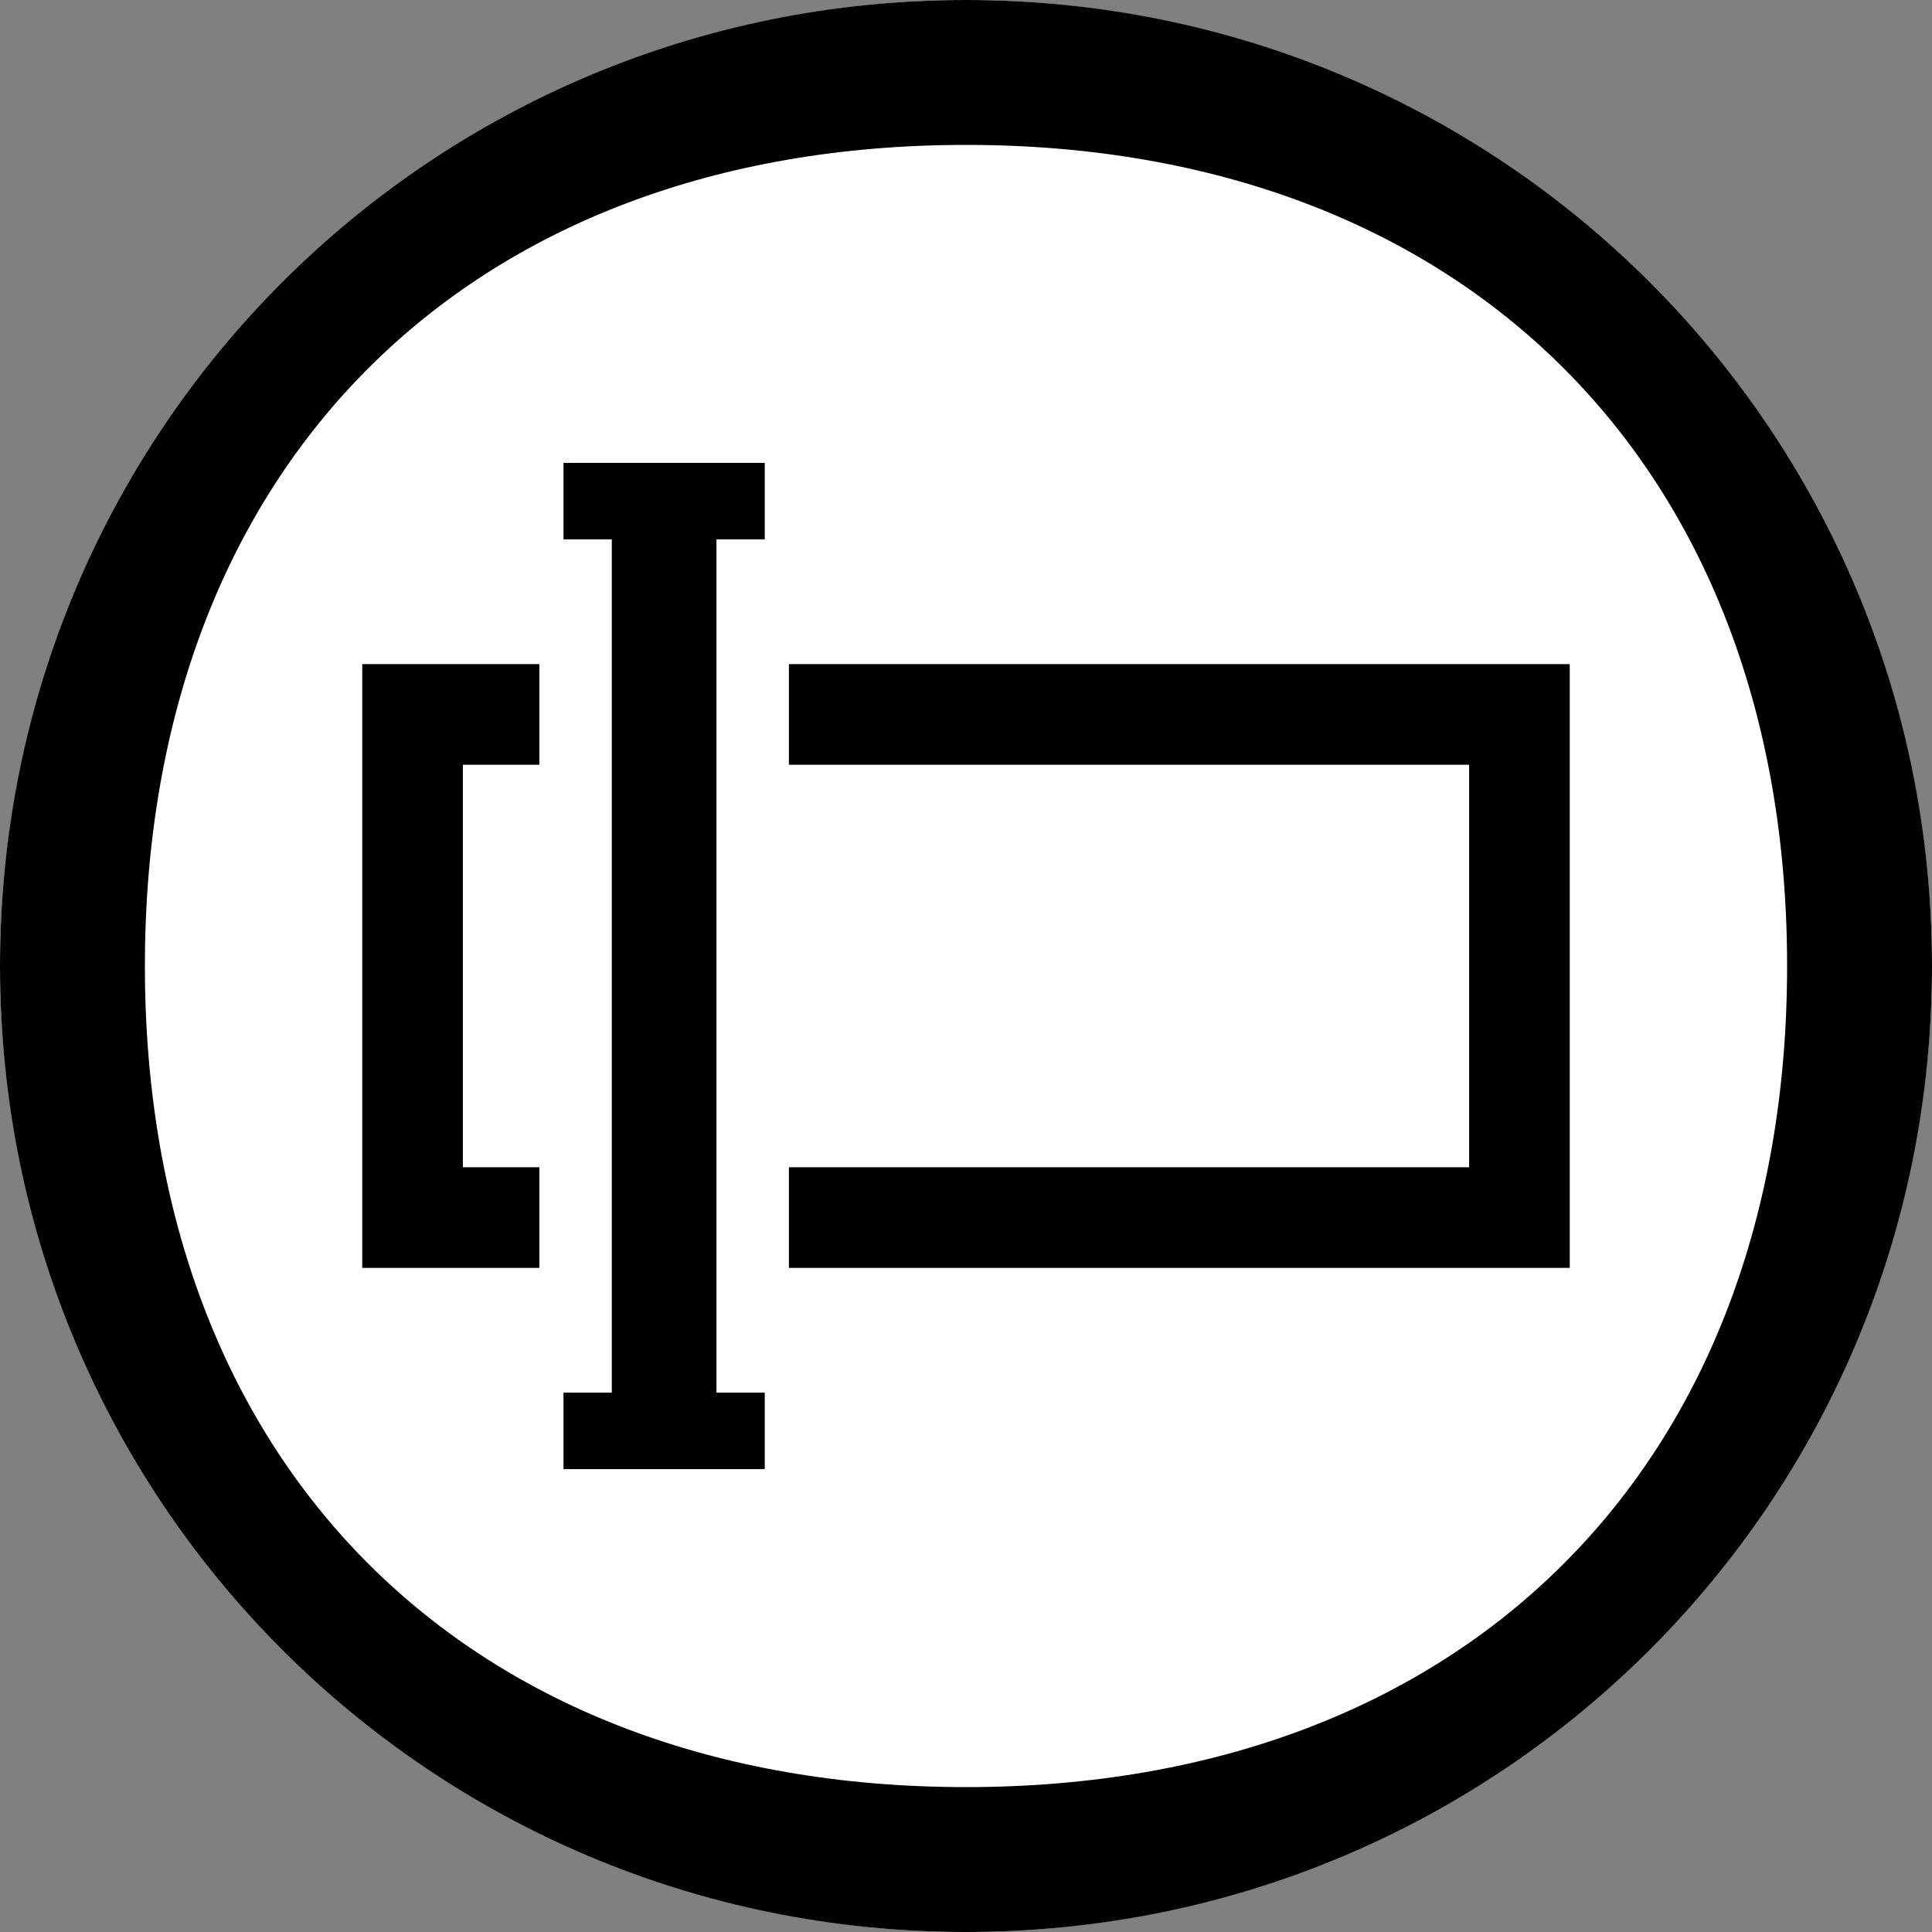 <?xml version="1.0" encoding="utf-8"?>
<!-- Generator: Adobe Illustrator 25.0.1, SVG Export Plug-In . SVG Version: 6.00 Build 0)  -->
<svg version="1.1" id="레이어_1" xmlns="http://www.w3.org/2000/svg" xmlns:xlink="http://www.w3.org/1999/xlink" x="0px"
	 y="0px" viewBox="0 0 48 48" style="enable-background:new 0 0 48 48;" xml:space="preserve">
<rect x="0" y="0" width="48" height="48" fill="#808080" stroke="none"/>
<style type="text/css">
	.st0{fill:#FFFFFF;}
</style>
<circle class="st0" cx="24" cy="24" r="24"/>
<path d="M24,3.6c12.4,0,20.4,8,20.4,20.4s-8,20.4-20.4,20.4S3.6,36.4,3.6,24S11.6,3.6,24,3.6 M24,0C10.7,0,0,10.7,0,24
	s10.7,24,24,24s24-10.7,24-24S37.3,0,24,0L24,0z"/>
<g>
	<polygon points="14,13.4 15.2,13.4 15.2,16.5 15.2,19 15.2,34.6 14,34.6 14,36.5 19,36.5 19,34.6 17.8,34.6 17.8,19 17.8,16.5 
		17.8,13.4 19,13.4 19,11.5 14,11.5 	"/>
	<polygon points="11.5,19 13.4,19 13.4,16.5 9,16.5 9,31.5 13.4,31.5 13.4,29 11.5,29 	"/>
	<polygon points="19.6,16.5 19.6,19 36.5,19 36.5,29 19.6,29 19.6,31.5 39,31.5 39,16.5 	"/>
</g>
</svg>
